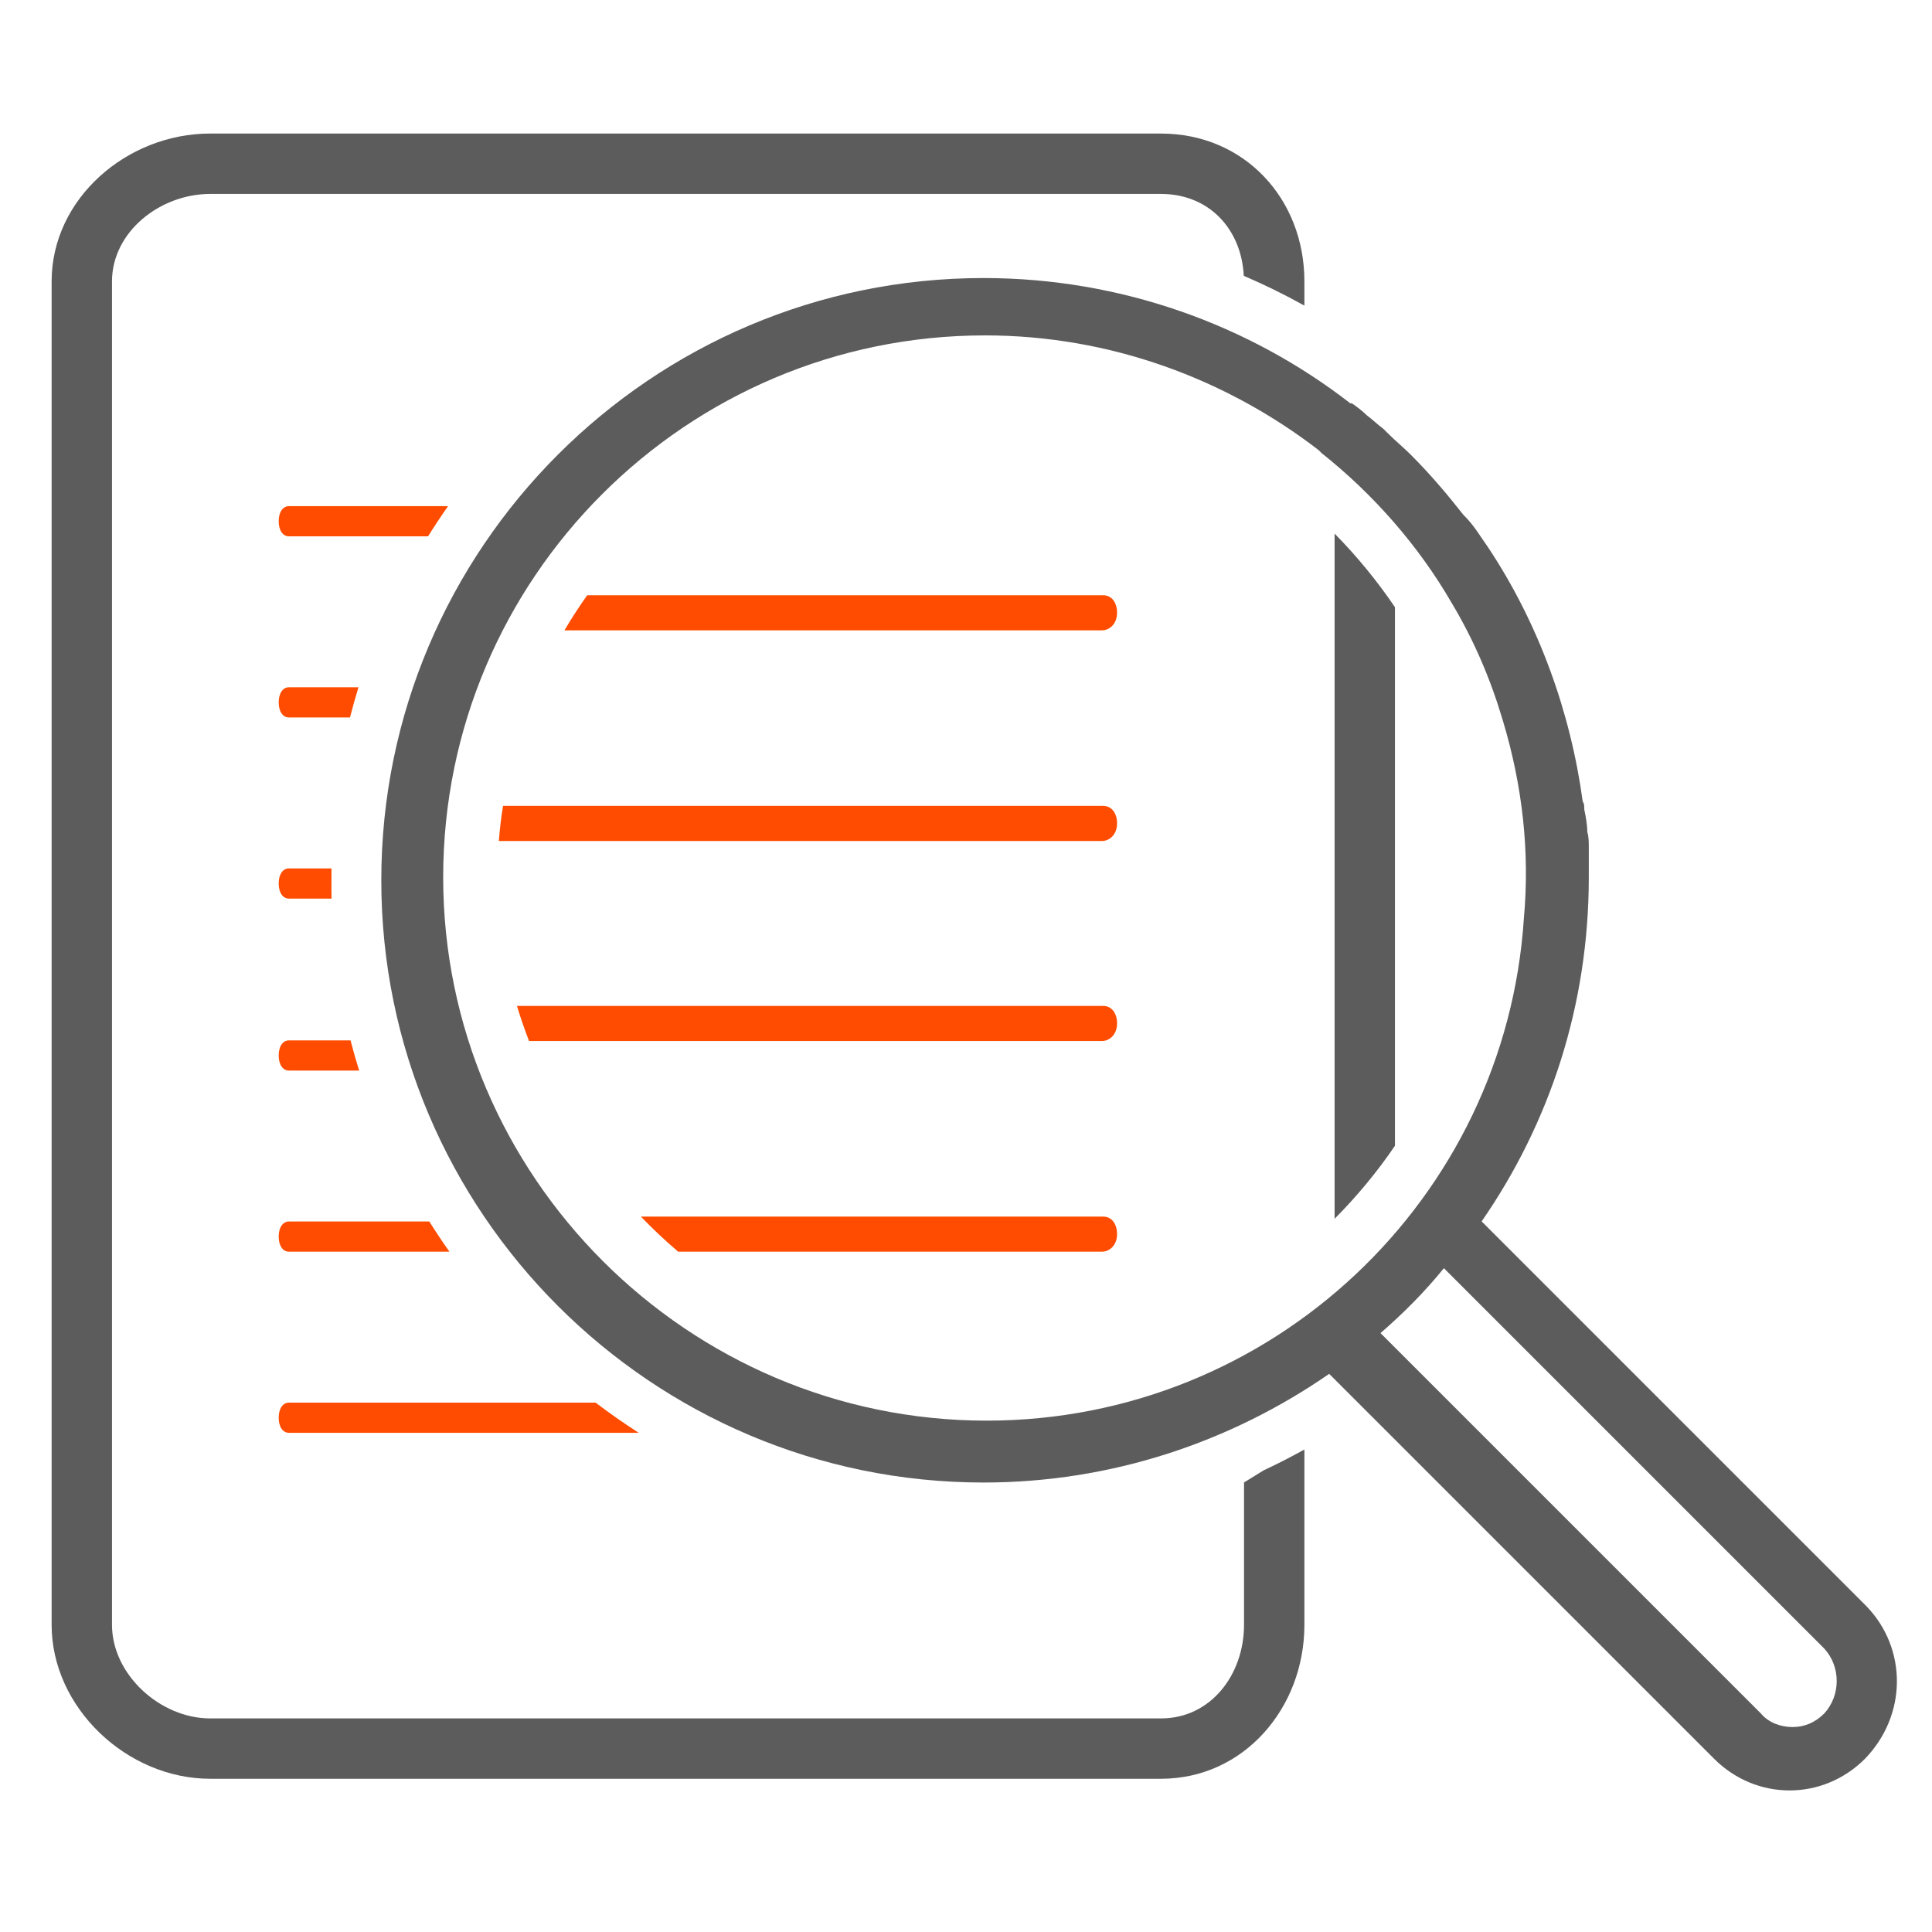 <?xml version="1.0" encoding="UTF-8" standalone="no"?>
<svg
   xmlns:dc="http://purl.org/dc/elements/1.1/"
   xmlns:cc="http://creativecommons.org/ns#"
   xmlns:rdf="http://www.w3.org/1999/02/22-rdf-syntax-ns#"
   xmlns:svg="http://www.w3.org/2000/svg"
   xmlns="http://www.w3.org/2000/svg"
   xmlns:sodipodi="http://sodipodi.sourceforge.net/DTD/sodipodi-0.dtd"
   xmlns:inkscape="http://www.inkscape.org/namespaces/inkscape"
   enable-background="new 0 0 128 128"
   height="128px"
   id="Layer_1"
   version="1.1"
   viewBox="0 0 128 128"
   width="128px"
   xml:space="preserve"
   inkscape:version="0.91 r13725"
   sodipodi:docname="contractor.svg"><defs
     id="defs23" /><sodipodi:namedview
     pagecolor="#ffffff"
     bordercolor="#666666"
     borderopacity="1"
     objecttolerance="10"
     gridtolerance="10"
     guidetolerance="10"
     inkscape:pageopacity="0"
     inkscape:pageshadow="2"
     inkscape:window-width="1920"
     inkscape:window-height="1035"
     id="namedview21"
     showgrid="false"
     inkscape:zoom="0.92187498"
     inkscape:cx="-185.62961"
     inkscape:cy="-37.646865"
     inkscape:window-x="0"
     inkscape:window-y="24"
     inkscape:window-maximized="1"
     inkscape:current-layer="Layer_1" /><path
     style="fill:#5c5c5c;fill-opacity:1"
     d="m 13.92,8.848 c -5.5,0 -10.5,4.299 -10.5,9.799 l 0,89 c 0,5.5 5,10.201 10.5,10.201 l 63,0 c 5.5,0 9.5,-4.701 9.5,-10.201 l 0,-11.613 c -0.886,0.492 -1.788,0.953 -2.705,1.383 l -1.295,0.799 0,9.432 c 0,3.3 -2.2,6.201 -5.5,6.201 l -63,0 c -3.3,0 -6.5,-2.901 -6.5,-6.201 l 0,-89 c 0,-3.3 3.2,-5.799 6.5,-5.799 l 63,0 c 3.174,0 5.324,2.313 5.484,5.426 1.371,0.587 2.712,1.245 4.016,1.973 l 0,-1.6 c 0,-5.5 -4,-9.799 -9.5,-9.799 z"
     id="path4433"
     inkscape:connector-curvature="0" /><path
     style="fill:#ff4c00;fill-opacity:1"
     d="m 19.142,33.534 c -0.406,0 -0.678,0.4 -0.678,1 0,0.6 0.272,1 0.678,1 l 9.217,0 c 0.424,-0.679 0.866,-1.345 1.326,-2 z"
     id="path4431"
     inkscape:connector-curvature="0" /><path
     style="fill:#5c5c5c;fill-opacity:1"
     d="m 88.42,35.352 0,45.395 c 1.481,-1.489 2.823,-3.109 4,-4.838 l 0,-35.68 c -1.18,-1.741 -2.521,-3.376 -4,-4.877 z"
     id="path4429"
     inkscape:connector-curvature="0" /><path
     style="fill:#ff4c00;fill-opacity:1"
     d="m 38.904,39.436 c -0.536,0.753 -1.038,1.529 -1.508,2.326 l 35.6,0 c 0.552,0 1.012,-0.464 1.012,-1.162 0,-0.698 -0.368,-1.164 -0.92,-1.164 z"
     id="path4427"
     inkscape:connector-curvature="0" /><path
     style="fill:#ff4c00;fill-opacity:1"
     d="m 19.142,45.534 c -0.406,0 -0.678,0.4 -0.678,1 0,0.6 0.272,1 0.678,1 l 4.045,0 c 0.172,-0.672 0.359,-1.338 0.564,-2 z"
     id="path4425"
     inkscape:connector-curvature="0" /><path
     style="fill:#ff4c00;fill-opacity:1"
     d="m 33.328,53.393 c -0.129,0.774 -0.217,1.55 -0.279,2.326 l 39.947,0 c 0.552,0 1.012,-0.464 1.012,-1.162 0,-0.698 -0.368,-1.164 -0.92,-1.164 z"
     id="path4423"
     inkscape:connector-curvature="0" /><path
     style="fill:#ff4c00;fill-opacity:1"
     d="m 19.142,57.534 c -0.406,0 -0.678,0.4 -0.678,1 0,0.6 0.272,1 0.678,1 l 2.824,0 c -0.005,-0.447 -0.016,-0.893 -0.006,-1.342 -0.005,-0.22 0.004,-0.439 0.002,-0.658 z"
     id="path4421"
     inkscape:connector-curvature="0" /><path
     style="fill:#ff4c00;fill-opacity:1"
     d="m 34.25,66.645 c 0.235,0.785 0.507,1.559 0.801,2.326 l 37.945,0 c 0.552,0 1.012,-0.464 1.012,-1.162 0,-0.698 -0.368,-1.164 -0.92,-1.164 z"
     id="path4419"
     inkscape:connector-curvature="0" /><path
     style="fill:#ff4c00;fill-opacity:1"
     d="m 19.142,68.928 c -0.406,0 -0.678,0.4 -0.678,1 0,0.6 0.272,1 0.678,1 l 4.654,0 c -0.208,-0.661 -0.398,-1.328 -0.572,-2 z"
     id="path4417"
     inkscape:connector-curvature="0" /><path
     style="fill:#ff4c00;fill-opacity:1"
     d="m 42.461,80.602 c 0.785,0.816 1.609,1.593 2.469,2.326 l 28.066,0 c 0.552,0 1.012,-0.464 1.012,-1.162 0,-0.698 -0.368,-1.164 -0.92,-1.164 z"
     id="path4415"
     inkscape:connector-curvature="0" /><path
     style="fill:#ff4c00;fill-opacity:1"
     d="m 19.142,80.928 c -0.406,0 -0.678,0.4 -0.678,1 0,0.6 0.272,1 0.678,1 l 10.635,0 c -0.463,-0.655 -0.907,-1.322 -1.334,-2 z"
     id="path4413"
     inkscape:connector-curvature="0" /><path
     style="fill:#ff4c00;fill-opacity:1"
     d="m 19.142,92.928 c -0.406,0 -0.678,0.4 -0.678,1 0,0.6 0.272,1 0.678,1 l 23.176,0 c -0.98,-0.627 -1.931,-1.298 -2.859,-2 z"
     id="path143-7-7-6"
     inkscape:connector-curvature="0" /><path
     inkscape:connector-curvature="0"
     d="M 123.662,106.421 98.162,80.921 c 4.5,-6.5 7.1,-14.3 7.1,-22.8 0,-0.3 0,-0.6 0,-0.9 0,-0.3 0,-0.7 0,-1 0,-0.4 0,-0.8 -0.1,-1.1 0,-0.5 -0.1,-1 -0.2,-1.5 0,-0.2 0,-0.4 -0.1,-0.5 0,0 0,0 0,0 -0.8,-5.9 -2.9,-11.8 -6.3,-16.9 0,0 0,0 0,0 -0.5,-0.7 -0.9,-1.4 -1.5,-2 0,0 0,0 -0.1,-0.1 -1.1,-1.4 -2.2,-2.7 -3.5,-4 -0.5,-0.5 -1,-0.9 -1.5,-1.4 -0.1,-0.1 -0.2,-0.2 -0.3,-0.3 -0.4,-0.3 -0.7,-0.6 -1.1,-0.9 -0.3,-0.3 -0.7,-0.6 -1,-0.8 0,0 0,0 -0.1,0 0,0 0,0 0,0 -6.7,-5.2 -15.2,-8.3 -24.3,-8.3 -22,0 -39.9,17.9 -39.9,39.9 0,22 17.9,39.9 39.9,39.9 8.5,0 16.4,-2.7 22.9,-7.2 l 25.5,25.5 c 1.4,1.4 3.2,2.1 5,2.1 1.8,0 3.6,-0.7 5,-2.1 2.8,-2.9 2.8,-7.3 0.1,-10.1 z M 29.362,58.121 c 0,-19.8 16.1,-35.9 35.9,-35.9 8.3,0 16,2.9 22.1,7.6 l 0,0 c 0.1,0.1 0.1,0.1 0.2,0.2 3.4,2.7 6.4,6.1 8.6,9.9 l 0,0 c 1.5,2.5 2.6,5.1 3.4,7.8 0,0 0,0 0,0 1.3,4.3 1.8,8.7 1.4,13.1 l 0,0 c -1.2,18.6 -16.7,33.3 -35.6,33.3 -19.8,0 -36,-16.2 -36,-36 z m 91.5,55.4 c -0.6,0.6 -1.3,0.9 -2.1,0.9 -0.8,0 -1.6,-0.3 -2.1,-0.9 L 91.462,88.321 c 1.5,-1.3 2.9,-2.7 4.2,-4.3 l 25.2,25.2 c 1.1,1.2 1.1,3.1 0,4.3 z"
     id="path19-3-6"
     style="fill:#5c5c5c;fill-opacity:1" /></svg>